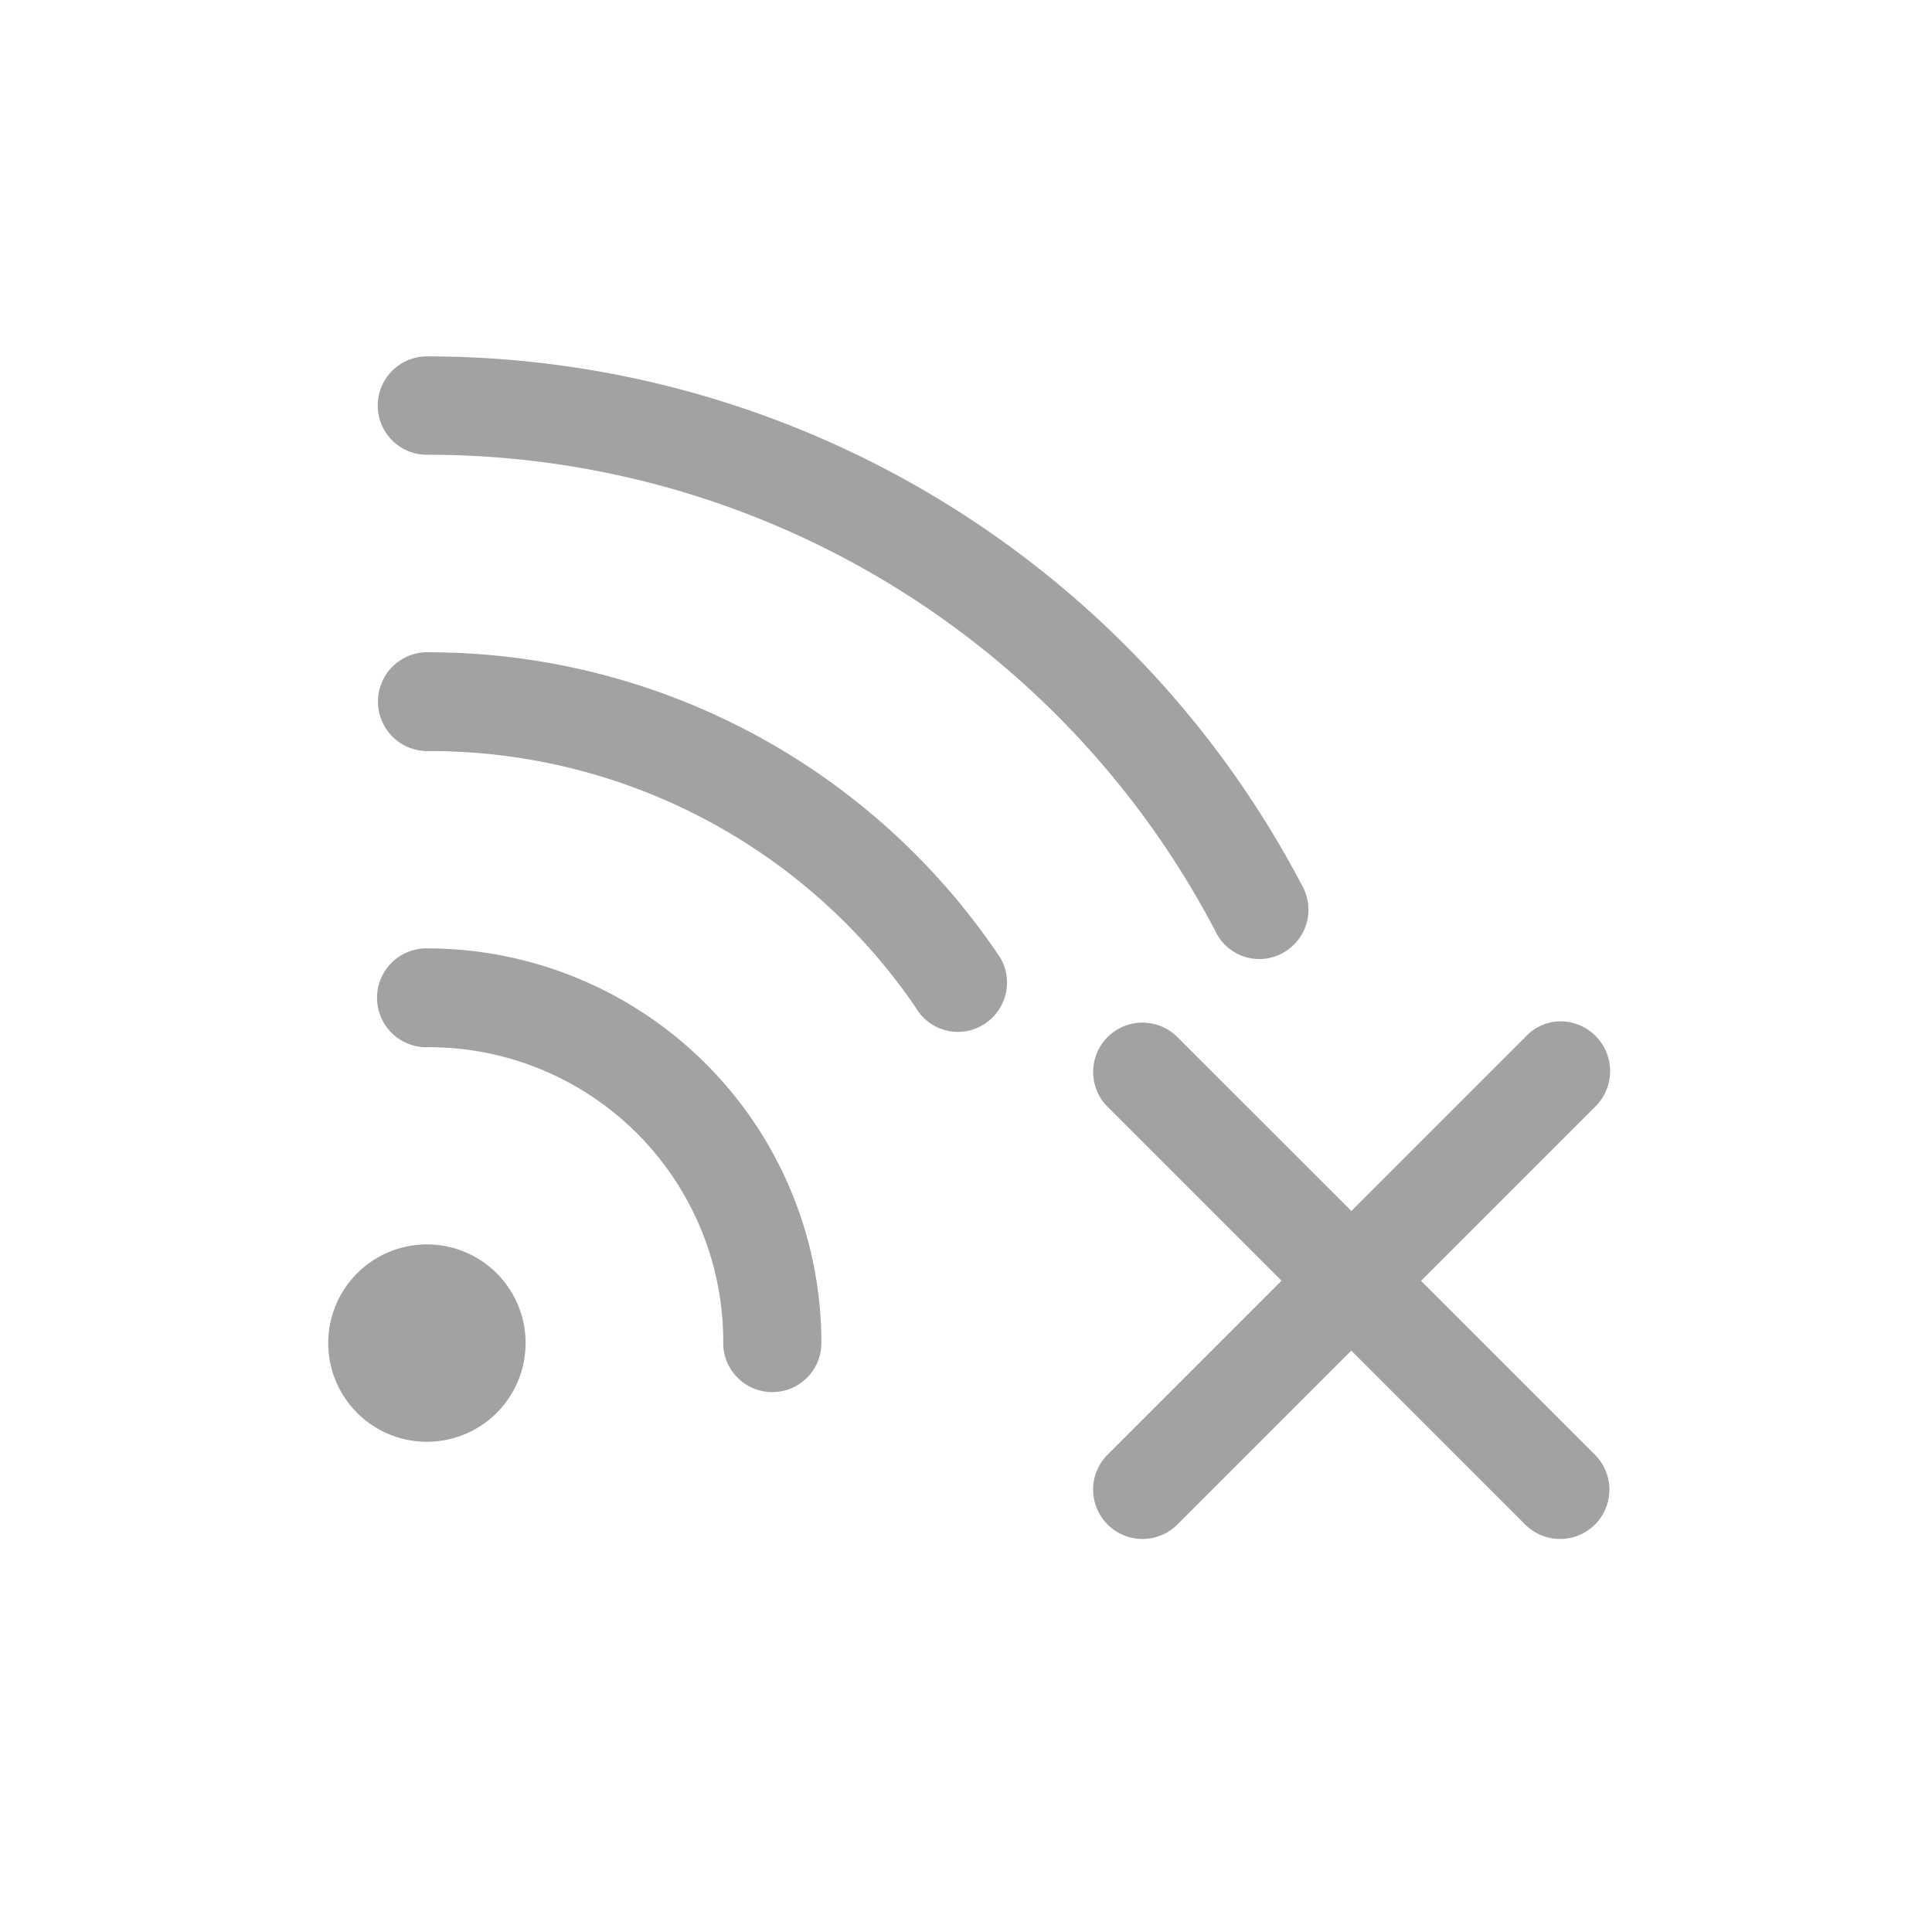 <svg xmlns="http://www.w3.org/2000/svg" width="64" height="64" viewBox="0 0 64 64">
  <g id="Group_132003" data-name="Group 132003" transform="translate(-147 -390)">
    <rect id="Rectangle_110334" data-name="Rectangle 110334" width="64" height="64" rx="9" transform="translate(147 390)" fill="none"/>
    <g id="layer1" transform="translate(154.874 397.806)">
      <path id="path1967" d="M5.635,4a1.629,1.629,0,1,0,0,3.259A29.421,29.421,0,0,1,31.808,23.145a1.607,1.607,0,0,0,2.209.6,1.632,1.632,0,0,0,.6-2.231A32.713,32.713,0,0,0,5.635,4Z" transform="translate(0.634 0)" fill="#a2a2a2"/>
      <path id="path1969" d="M5.552,10a1.638,1.638,0,0,0,.156,3.272,19.485,19.485,0,0,1,16.113,8.484,1.61,1.61,0,0,0,2.212.6,1.633,1.633,0,0,0,.6-2.231A22.784,22.784,0,0,0,5.709,10a1.249,1.249,0,0,0-.156,0Z" transform="translate(0.633 3.802)" fill="#a2a2a2"/>
      <path id="path1971" d="M5.545,16A1.637,1.637,0,0,0,5.7,19.273a9.749,9.749,0,0,1,9.752,9.8,1.625,1.625,0,1,0,3.251,0A13.06,13.06,0,0,0,5.7,16q-.078,0-.156,0Z" transform="translate(0.632 7.611)" fill="#a2a2a2"/>
      <path id="path1976" d="M9.537,25.269A3.269,3.269,0,1,1,6.269,22a3.269,3.269,0,0,1,3.269,3.268Z" transform="translate(0 11.417)" fill="#a2a2a2"/>
      <path id="path1980" d="M34.061,17.48A1.582,1.582,0,0,0,32.825,18l-5.761,5.761L21.3,18a1.634,1.634,0,1,0-2.311,2.311l5.761,5.761-5.761,5.761A1.634,1.634,0,1,0,21.3,34.148l5.761-5.761,5.761,5.761a1.634,1.634,0,1,0,2.311-2.311l-5.761-5.761,5.761-5.761A1.651,1.651,0,0,0,34.06,17.48Z" transform="translate(9.828 8.548)" fill="#a2a2a2"/>
    </g>
  </g>
</svg>
